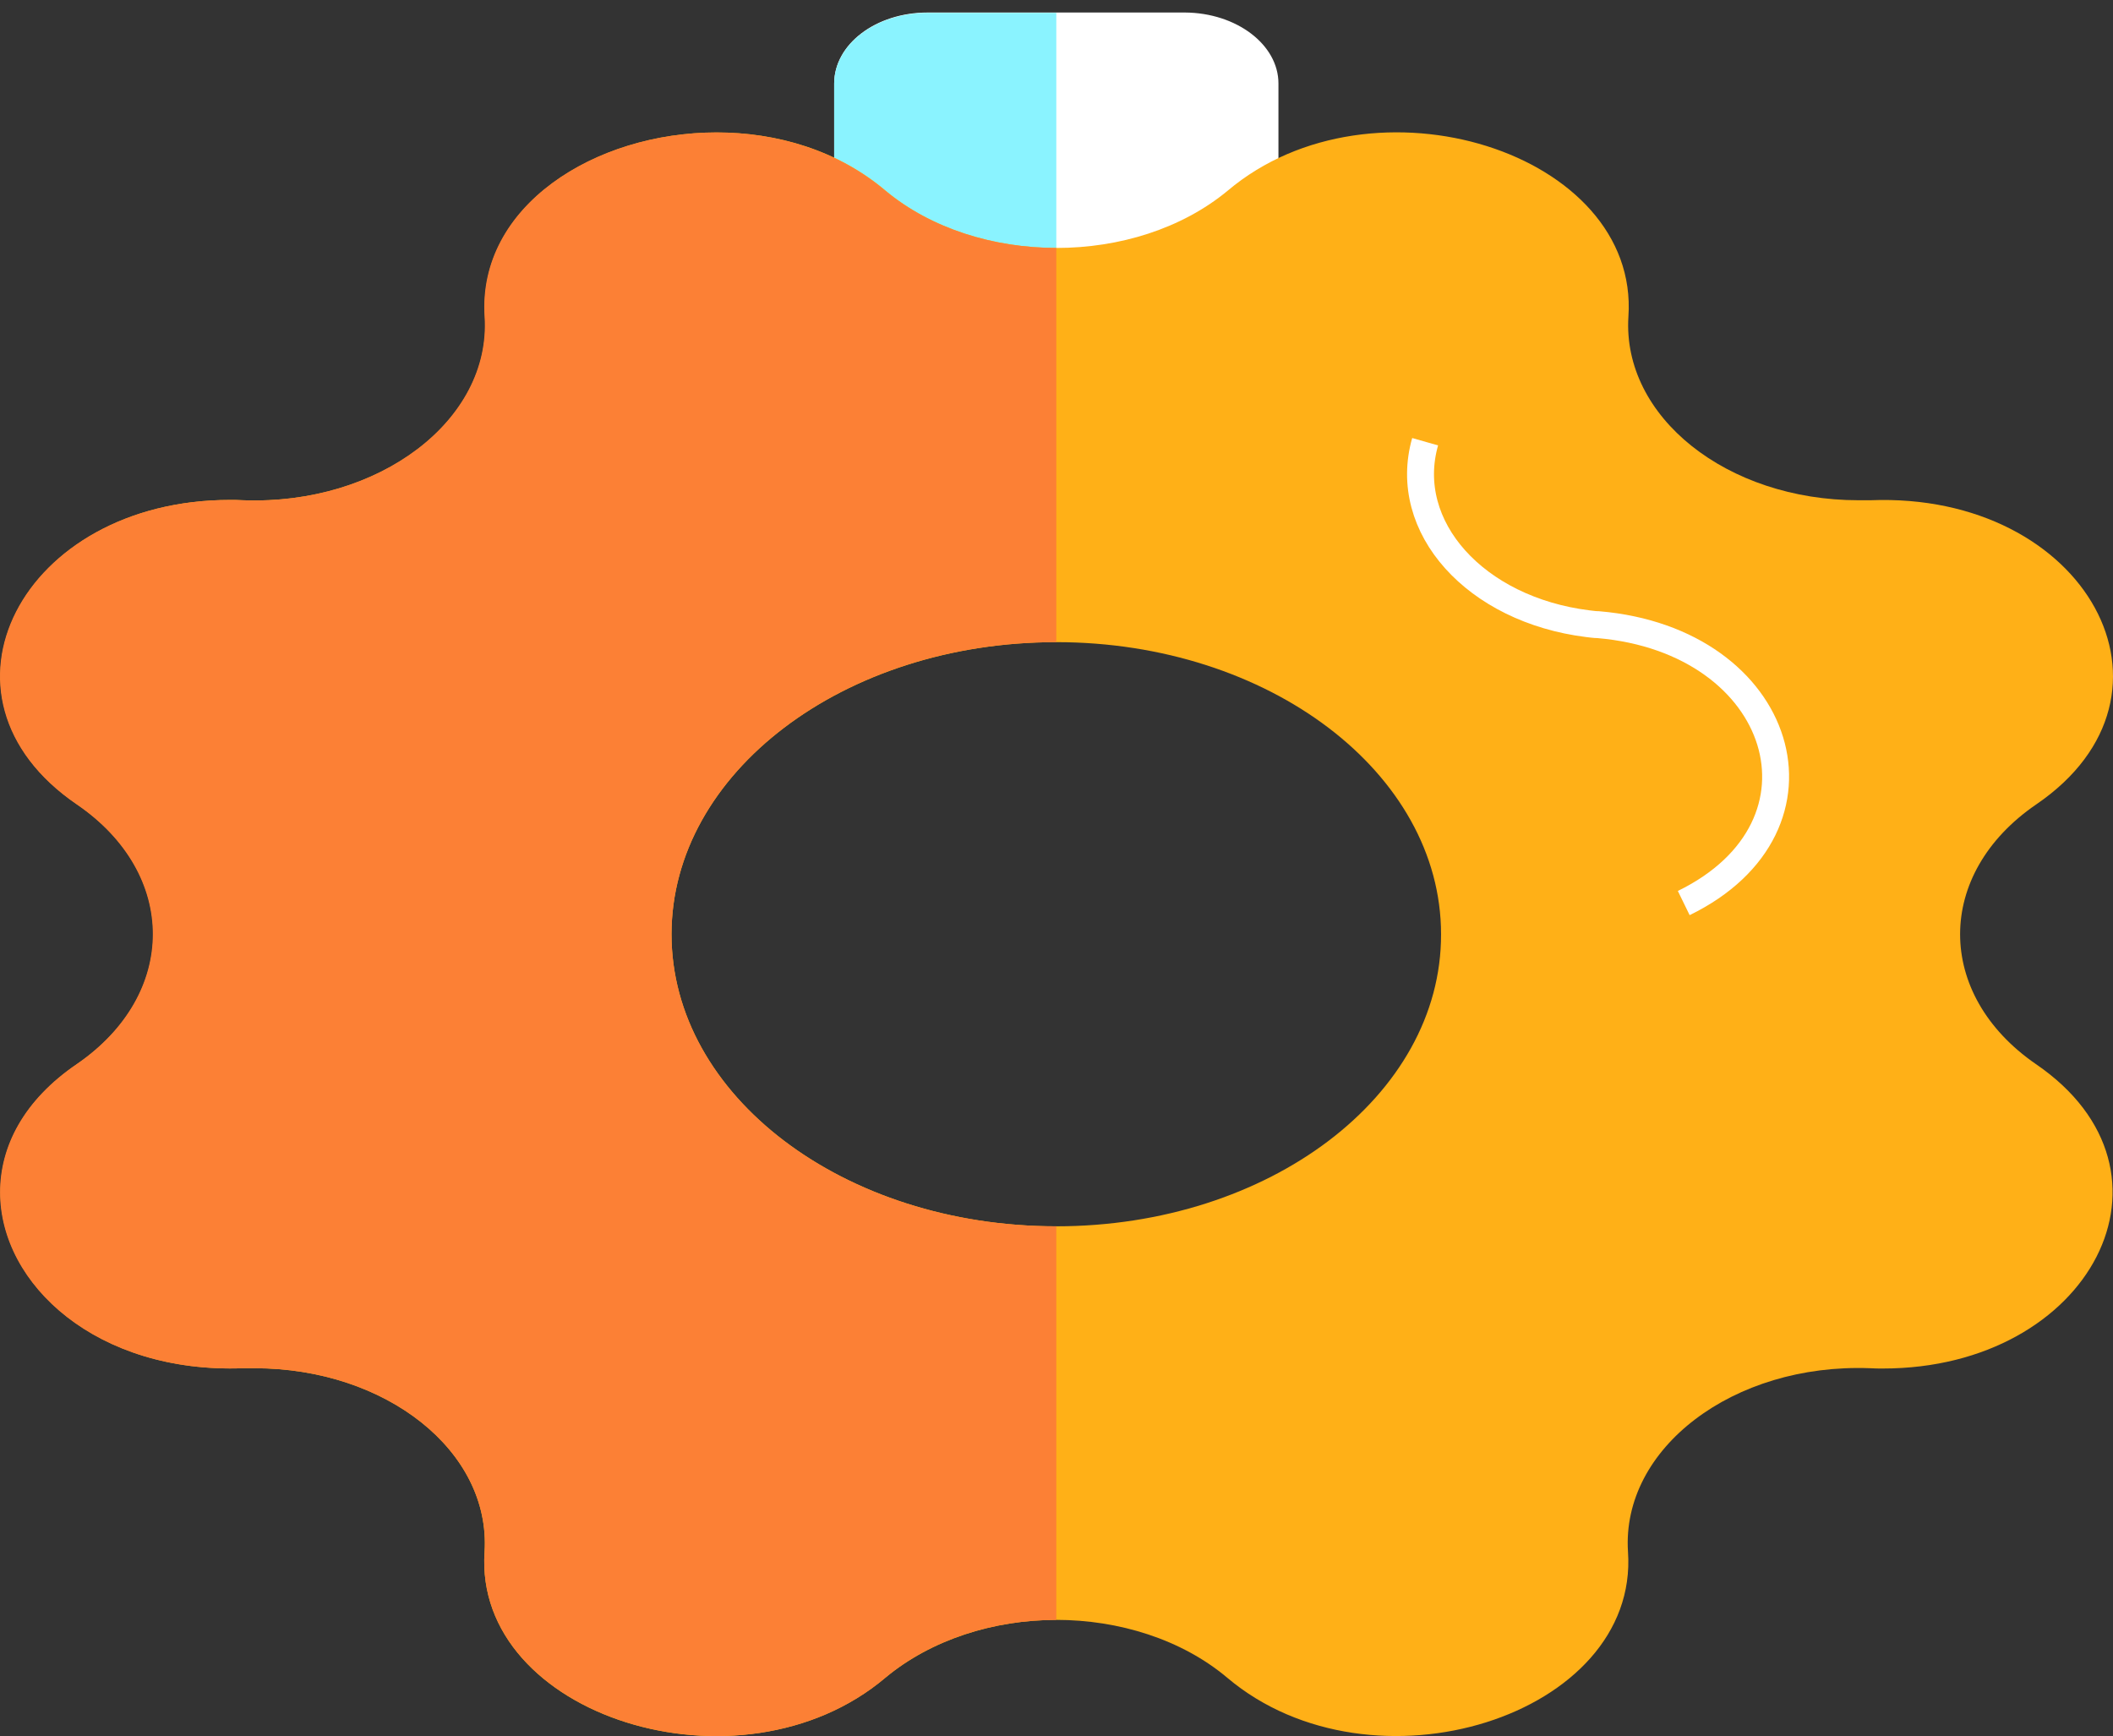 <svg width="157" height="129" viewBox="0 0 157 129" fill="none" xmlns="http://www.w3.org/2000/svg">
<rect x="0" y="0" width="157" height="129" fill="#333333" stroke="none"/>
<path d="M94.991 6.202V18.708H61.98V6.202C61.98 3.294 65.063 0.93 68.925 0.93H88.046C91.877 0.953 94.991 3.318 94.991 6.202Z" fill="white"/>
<path d="M78.486 18.731H61.98V6.225C61.98 3.317 65.063 0.953 68.925 0.953H78.486V15.421V18.731Z" fill="#8AF3FF"/>
<path d="M151.296 59.771C163.286 51.591 155.033 36.532 138.963 37.17H138.091C128.312 37.17 120.527 30.977 120.994 23.53C121.835 11.307 101.997 5.066 91.221 14.168C87.796 17.005 83.155 18.423 78.515 18.423C73.875 18.423 69.203 17.005 65.809 14.168C62.259 11.165 57.743 9.841 53.258 9.841C44.196 9.841 35.507 15.326 36.036 23.53C36.535 31.189 28.22 37.549 18.067 37.17C17.724 37.147 17.413 37.147 17.102 37.147C1.655 37.147 -6.006 51.757 5.734 59.771C13.271 64.925 13.271 73.885 5.734 79.062C1.779 81.757 0.035 85.185 0.035 88.589C0.035 95.469 7.26 102.065 18.067 101.663H18.908C28.687 101.663 36.472 107.833 36.005 115.304C35.164 127.526 55.002 133.767 65.778 124.665C69.204 121.828 73.844 120.363 78.484 120.363C83.124 120.363 87.796 121.805 91.19 124.665C101.966 133.767 121.804 127.502 120.963 115.304C120.464 107.62 128.78 101.285 138.932 101.663C139.275 101.686 139.586 101.686 139.898 101.686C155.344 101.686 163.005 87.076 151.265 79.062C143.759 73.885 143.759 64.925 151.296 59.771ZM78.484 91.119C62.695 91.119 49.895 81.426 49.895 69.417C49.895 57.431 62.695 47.714 78.484 47.714C94.273 47.714 107.073 57.431 107.073 69.417C107.104 81.426 94.273 91.119 78.484 91.119Z" fill="#FFB017"/>
<path d="M49.896 69.418C49.896 81.427 62.696 91.12 78.485 91.12V120.364C73.845 120.364 69.173 121.806 65.779 124.666C55.003 133.768 35.165 127.503 36.006 115.305C36.473 107.834 28.688 101.664 18.909 101.664H18.037C7.23 102.066 0.005 95.47 0.005 88.59C0.005 85.186 1.749 81.758 5.704 79.063C13.241 73.886 13.241 64.926 5.704 59.772C-6.037 51.758 1.625 37.148 17.071 37.148C17.383 37.148 17.694 37.148 18.037 37.171C28.158 37.55 36.504 31.214 36.006 23.53C35.477 15.327 44.166 9.842 53.228 9.842C57.713 9.842 62.228 11.166 65.779 14.169C69.204 17.006 73.845 18.424 78.485 18.424V47.715C62.696 47.691 49.896 57.432 49.896 69.418Z" fill="#FC8035"/>
<path d="M105.89 32.821C104.083 39.157 109.627 45.303 117.973 46.343C118.222 46.367 118.471 46.414 118.752 46.414C132.61 47.596 136.846 61.379 125.105 67.1" stroke="white" stroke-width="2" stroke-miterlimit="10"/>
</svg>
